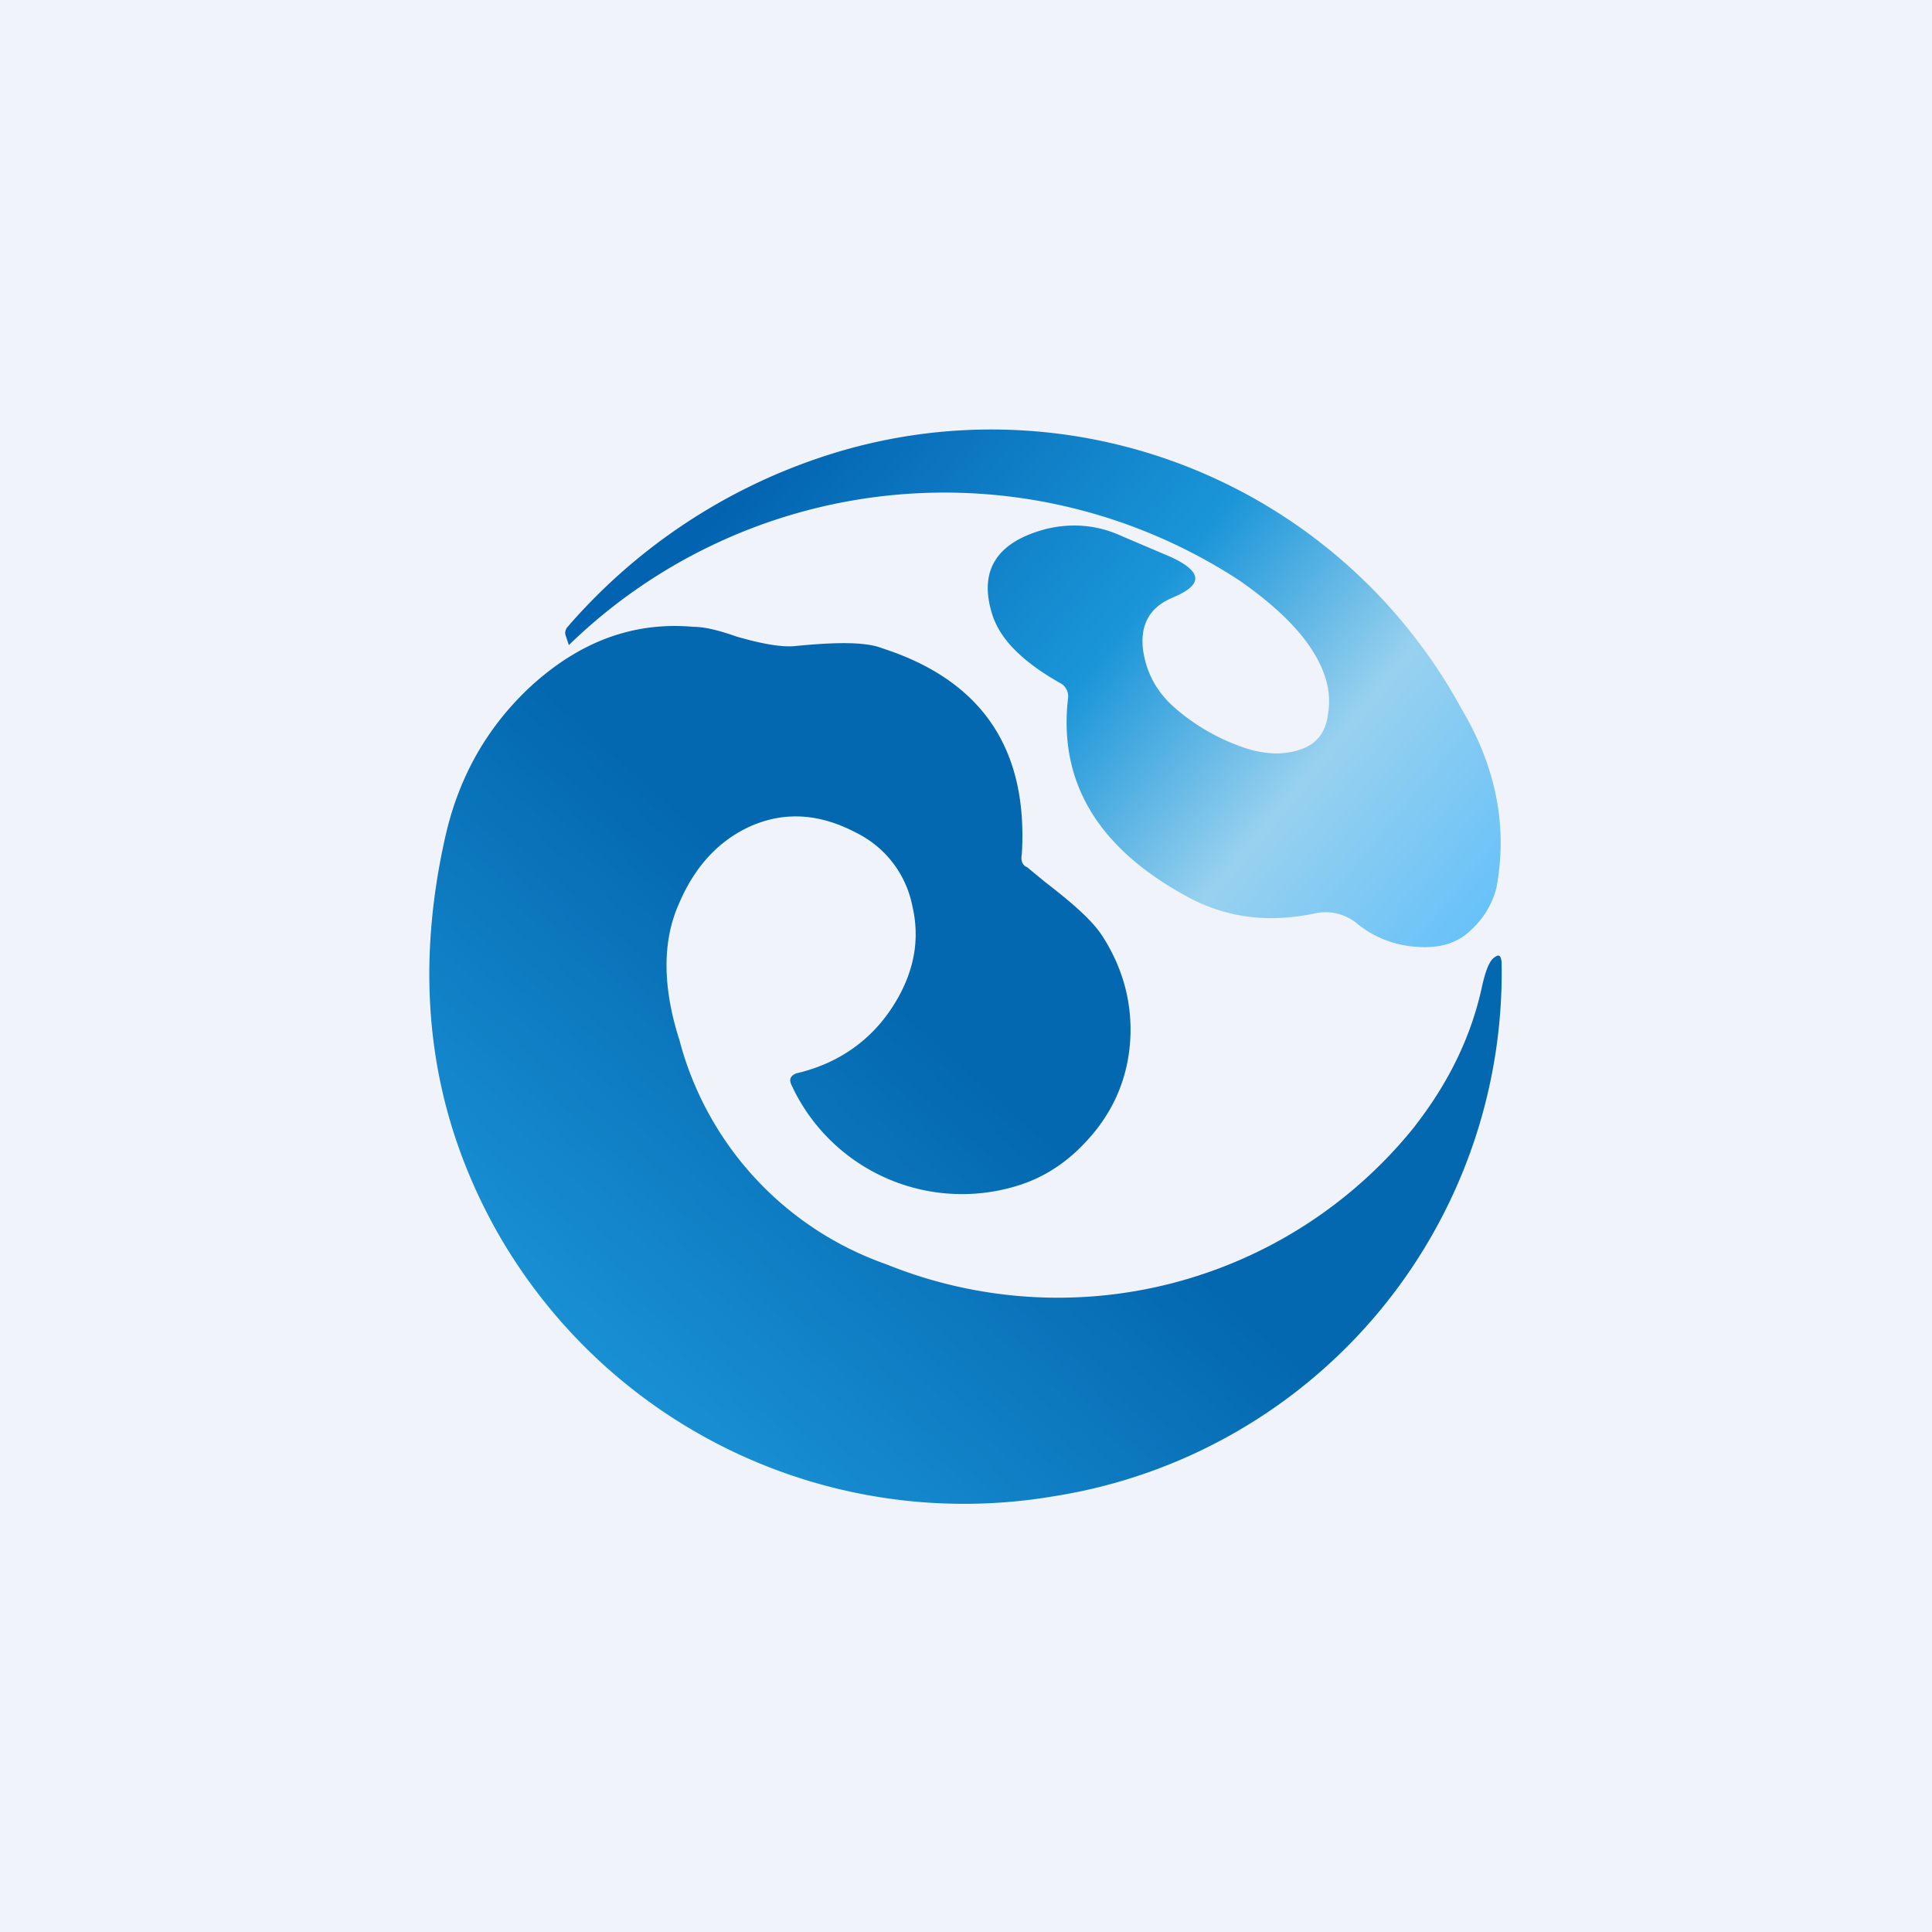 <!-- by TradingView --><svg width="18" height="18" viewBox="0 0 18 18" xmlns="http://www.w3.org/2000/svg"><path fill="#F0F3FA" d="M0 0h18v18H0z"/><path d="M9.95 6.51a.14.14 0 0 0-.08-.15c-.35-.2-.56-.41-.63-.65-.12-.4.05-.66.5-.78.24-.06.48-.04.7.06l.47.2c.3.14.3.26.01.38-.21.09-.3.25-.27.49.03.2.12.38.29.53.17.15.37.27.58.35.25.1.46.1.63.03.12-.05.2-.15.22-.3a.72.72 0 0 0-.03-.38c-.1-.29-.36-.58-.79-.88a5.02 5.02 0 0 0-6.25.6l-.03-.09c-.01-.03 0-.05.01-.07a5.37 5.37 0 0 1 2.4-1.6 4.99 4.99 0 0 1 5.94 2.36c.32.54.43 1.1.32 1.67a.8.8 0 0 1-.23.38c-.13.13-.3.18-.53.16a.97.97 0 0 1-.53-.21.46.46 0 0 0-.4-.1c-.43.09-.8.04-1.14-.13-.86-.45-1.25-1.07-1.16-1.87Z" fill="url(#a)"/><path d="m9.57 8.08.17.14c.26.2.44.36.53.5.2.31.28.64.26.97-.02.32-.13.6-.32.84-.2.25-.44.43-.74.52a1.75 1.75 0 0 1-2.1-.95c-.02-.05 0-.08.05-.1.43-.1.75-.35.95-.71.15-.27.2-.55.13-.85a.97.97 0 0 0-.52-.68c-.34-.18-.66-.2-.97-.07-.3.13-.53.37-.68.72-.16.35-.16.78 0 1.28a3.03 3.03 0 0 0 1.93 2.09 4.26 4.26 0 0 0 4.9-1.26c.34-.43.55-.87.65-1.34.03-.13.06-.21.1-.25.05-.04.07-.04.08.03a4.94 4.94 0 0 1-4.17 4.98 5 5 0 0 1-5.22-2.52c-.6-1.1-.75-2.3-.45-3.63.13-.57.4-1.03.8-1.4.45-.41.95-.6 1.51-.55.1 0 .23.03.4.09.24.07.42.1.54.09.4-.04.67-.04.82.02.93.3 1.36.94 1.3 1.92-.01.05 0 .1.05.12Z" fill="url(#b)"/><defs><linearGradient id="a" x1="6.52" y1="4.93" x2="13.02" y2="10.31" gradientUnits="userSpaceOnUse"><stop stop-color="#0263B0"/><stop offset=".43" stop-color="#1A95D8"/><stop offset=".69" stop-color="#98D1EF"/><stop offset="1" stop-color="#5CBEFB"/></linearGradient><linearGradient id="b" x1="9" y1="9.91" x2="5.33" y2="14.01" gradientUnits="userSpaceOnUse"><stop stop-color="#0368B0"/><stop offset="1" stop-color="#1F9ADD"/></linearGradient></defs></svg>